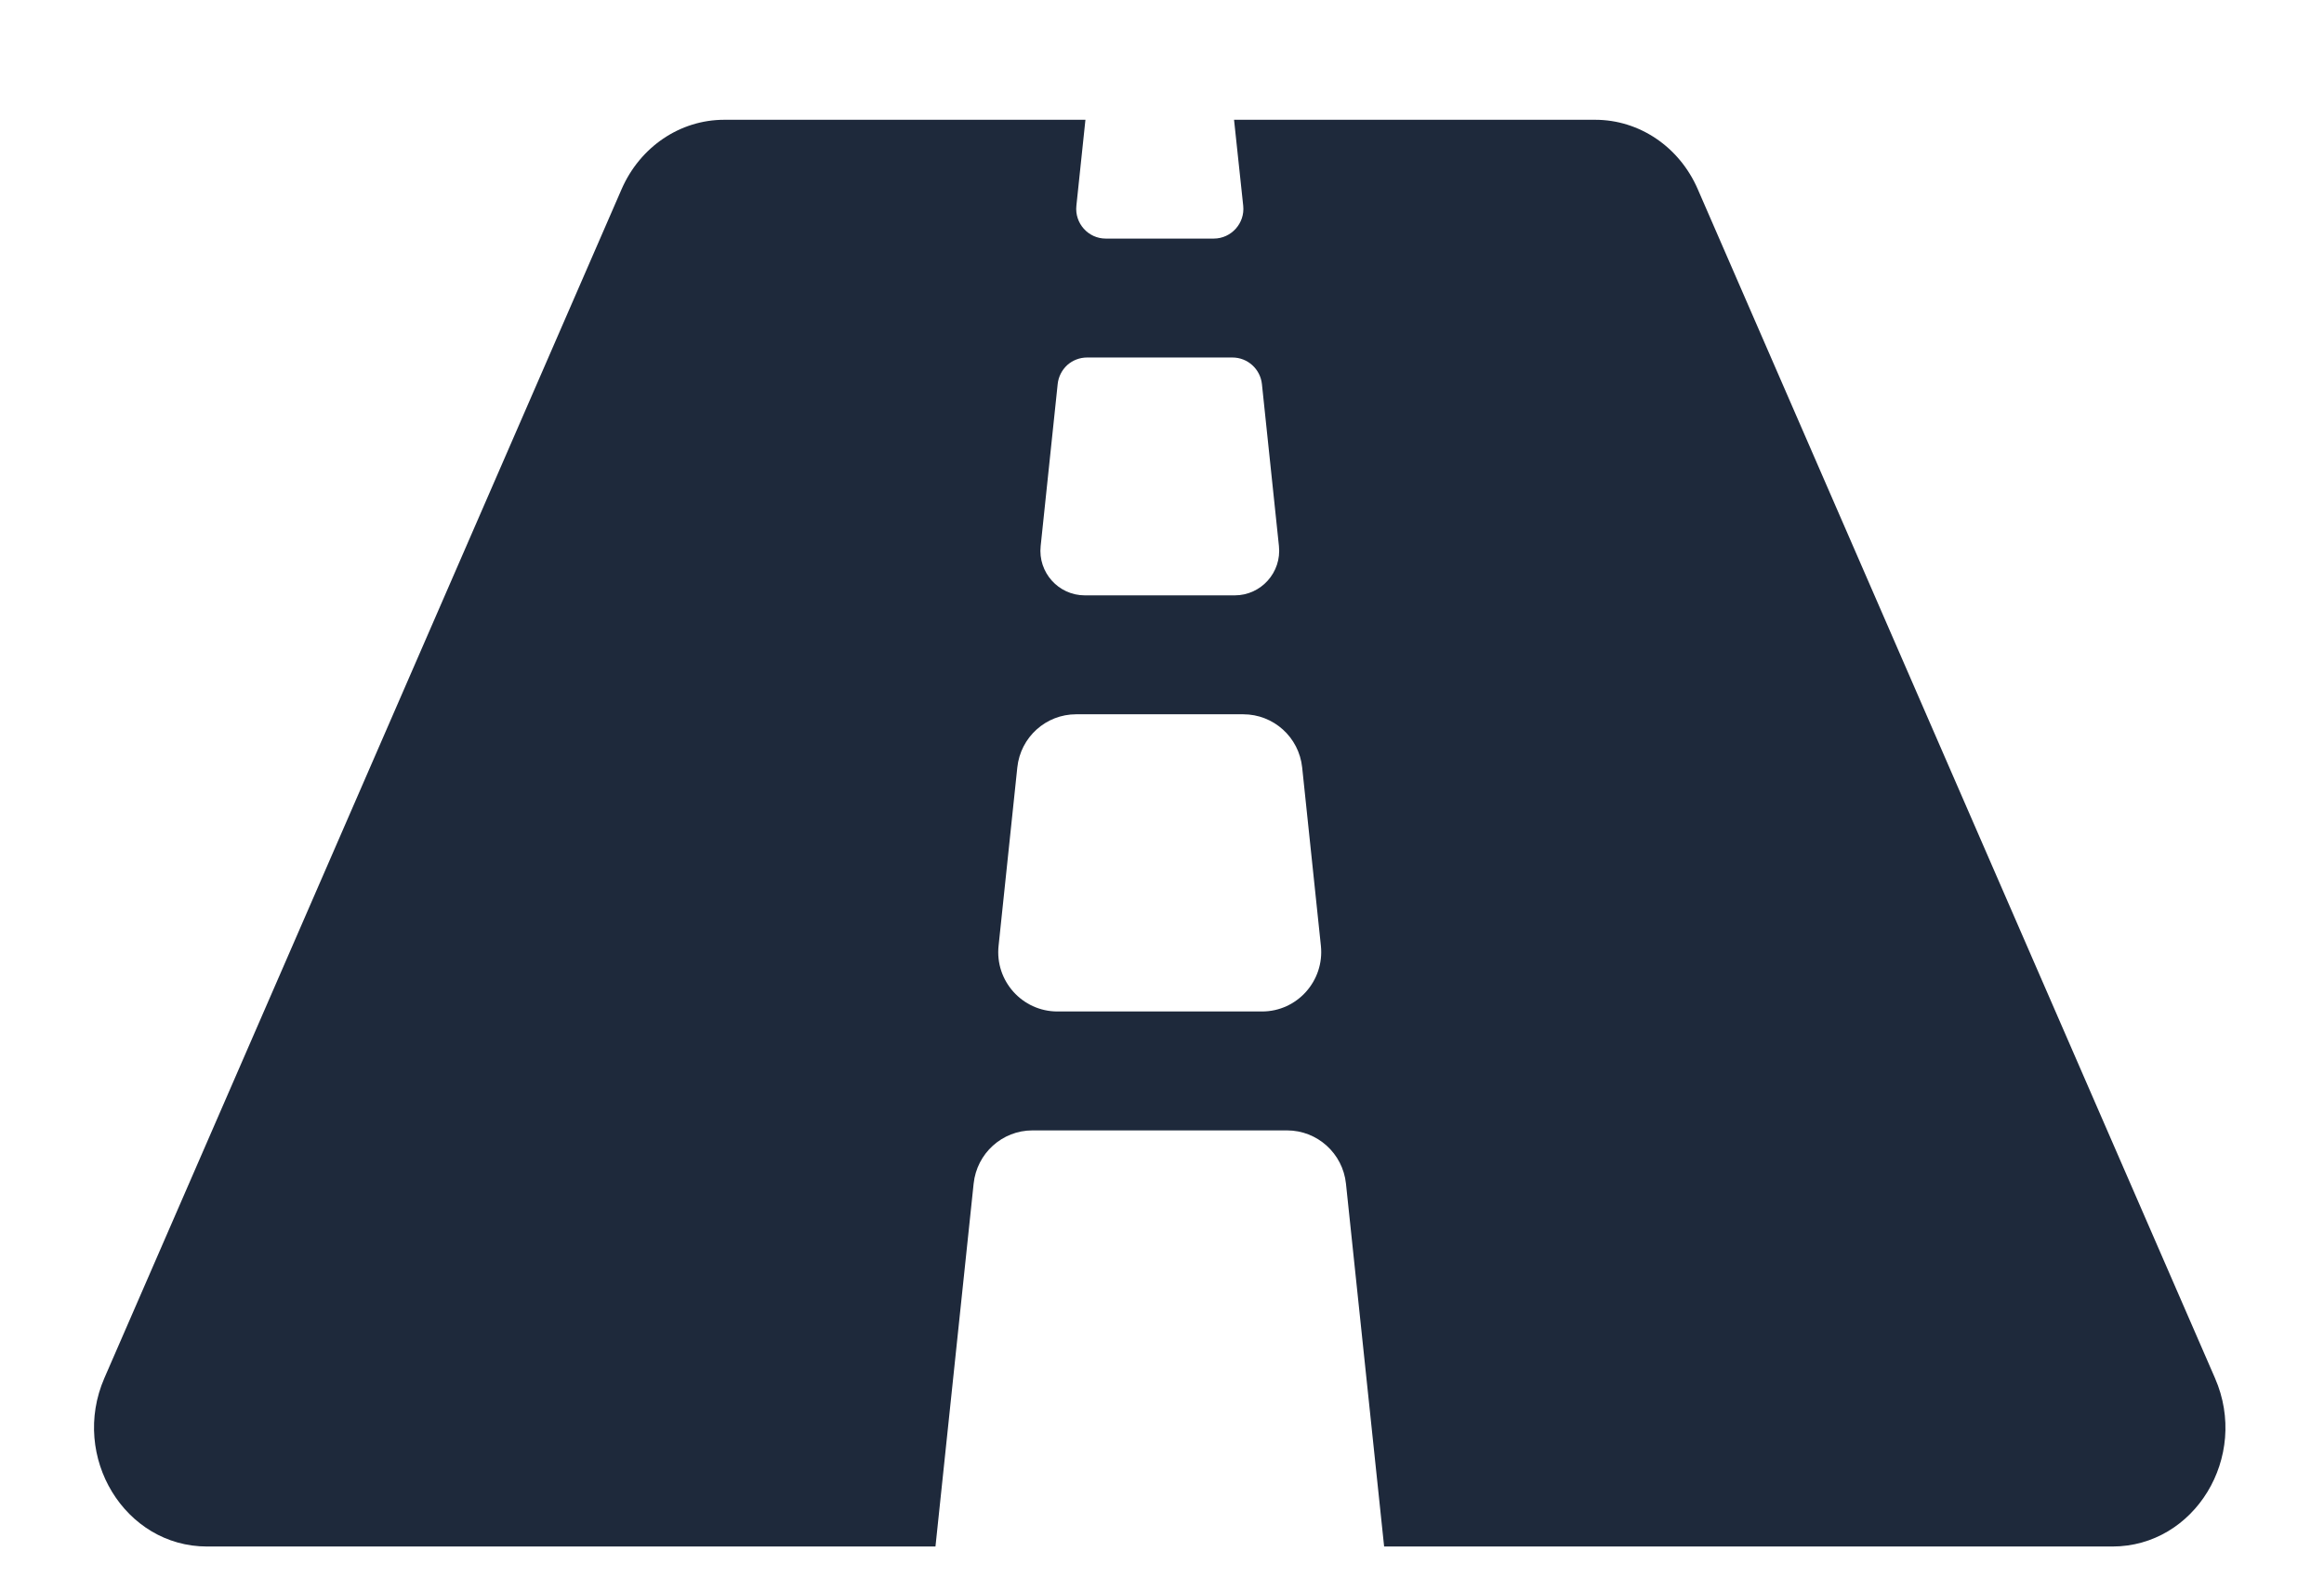 <svg width="19" height="13" viewBox="0 0 19 13" fill="none" xmlns="http://www.w3.org/2000/svg">
<path d="M18.109 11.264L13.88 1.546C13.73 1.2 13.402 0.979 13.042 0.979H10.089L10.164 1.682C10.179 1.825 10.066 1.95 9.923 1.95H9.04C8.897 1.95 8.785 1.825 8.8 1.682L8.874 0.979H5.921C5.56 0.979 5.233 1.2 5.082 1.546L0.853 11.264C0.574 11.907 1.02 12.64 1.693 12.64H7.648L7.96 9.674C7.986 9.427 8.193 9.239 8.441 9.239H10.522C10.77 9.239 10.978 9.427 11.004 9.674L11.316 12.64H17.27C17.943 12.64 18.39 11.907 18.109 11.264ZM8.647 3.14C8.653 3.08 8.681 3.025 8.725 2.984C8.77 2.944 8.828 2.922 8.887 2.922H10.076C10.2 2.922 10.304 3.016 10.317 3.14L10.456 4.463C10.479 4.678 10.31 4.866 10.095 4.866H8.869C8.653 4.866 8.485 4.678 8.508 4.463L8.647 3.14ZM10.318 8.267H8.645C8.358 8.267 8.133 8.017 8.164 7.73L8.317 6.273C8.343 6.025 8.551 5.838 8.798 5.838H10.164C10.412 5.838 10.62 6.025 10.646 6.273L10.799 7.73C10.829 8.017 10.605 8.267 10.318 8.267Z" fill="#1E293B"/>
</svg>
